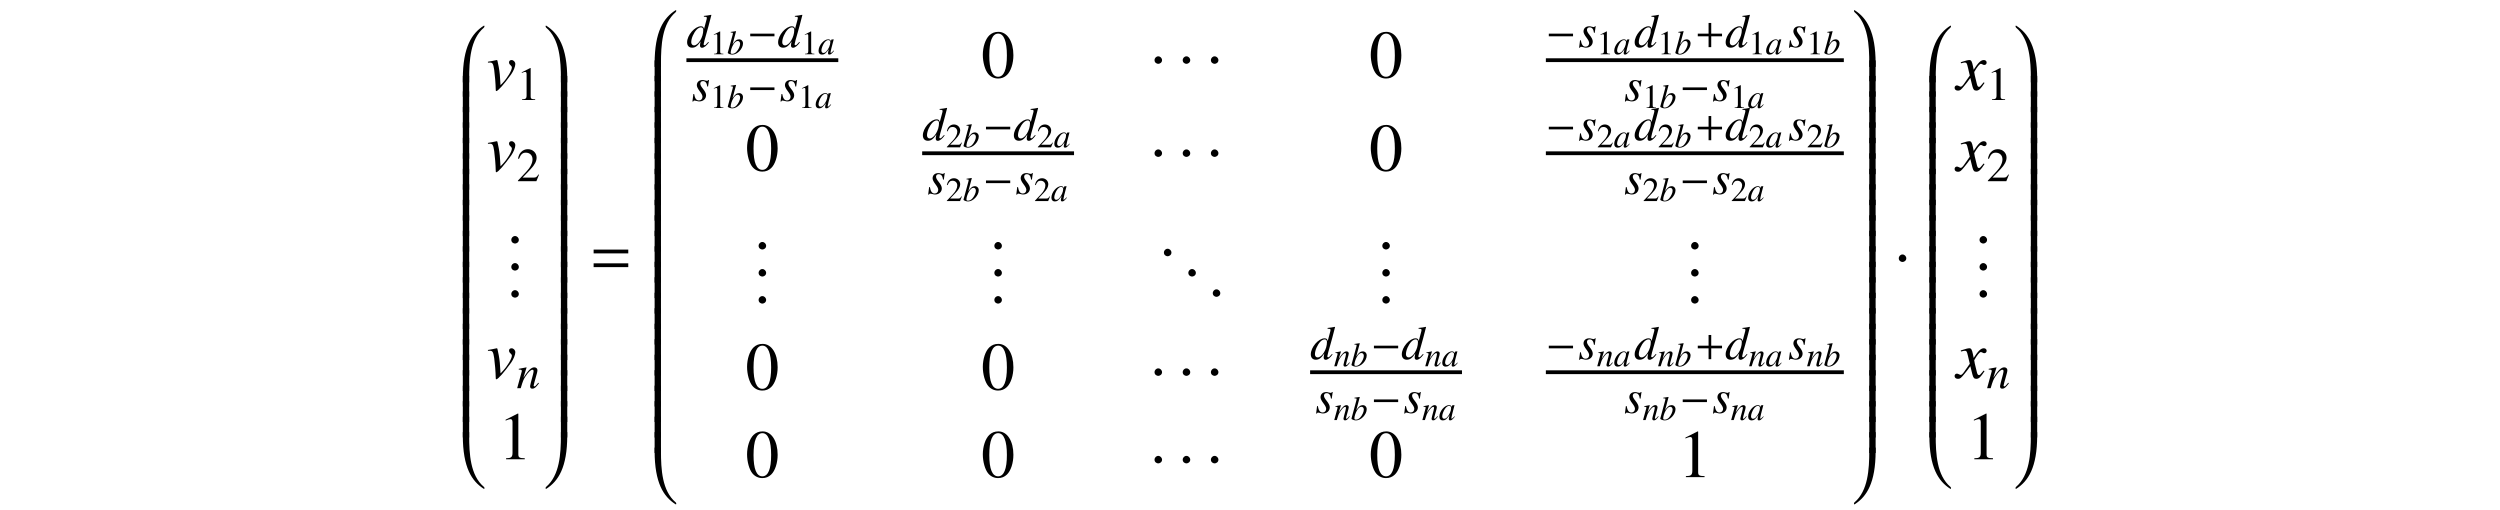 <?xml version='1.0' encoding='UTF-8'?>
<!-- This file was generated by dvisvgm 3.2.2 -->
<svg version='1.1' xmlns='http://www.w3.org/2000/svg' xmlns:xlink='http://www.w3.org/1999/xlink' width='368.204pt' height='75.097pt' viewBox='-.5 -74.597 368.204 75.097'>
<defs>
<use id='g5-1' xlink:href='#g3-1' transform='scale(2)'/>
<path id='g2-48' d='m3.686-.498c0-.04-.03-.06-.06-.06c-.02 0-.04 .01-.06 .02c-1.733 1.116-3.068 3.108-3.068 7.841v.498h.936v-.498c0-2.7 .159-5.868 2.162-7.562c.08-.07 .09-.159 .09-.239z'/>
<path id='g2-49' d='m3.487 7.801v-.498c0-4.732-1.335-6.725-3.068-7.841c-.02-.01-.04-.02-.06-.02c-.03 0-.06 .02-.06 .07c0 .08 .01 .159 .09 .229c1.993 1.694 2.162 4.862 2.162 7.562v.498h.936z'/>
<path id='g2-64' d='m3.686 8.199c0-.08 0-.169-.09-.239c-2.002-1.694-2.162-4.862-2.162-7.562v-.498h-.936v.498c0 4.732 1.335 6.725 3.068 7.841c.02 .01 .04 .02 .06 .02c.03 0 .06-.02 .06-.06z'/>
<path id='g2-65' d='m3.487 .399v-.498h-.936v.498c0 2.7-.179 5.858-2.172 7.562c-.08 .06-.08 .159-.08 .239c0 .04 .03 .06 .06 .06c.02 0 .04-.01 .06-.02c1.733-1.116 3.068-3.108 3.068-7.841z'/>
<path id='g2-66' d='m1.435 2.979v-3.078h-.936v3.078h.936z'/>
<path id='g2-67' d='m3.487 2.979v-3.078h-.936v3.078h.936z'/>
<path id='g8-58' d='m1.262-.3c0-.216-.181-.398-.391-.398s-.384 .174-.384 .398c0 .265 .237 .377 .384 .377s.391-.119 .391-.377z'/>
<path id='g11-48' d='m1.265-3.367c-.274 0-.483 .085-.667 .259c-.289 .279-.478 .852-.478 1.435c0 .543 .164 1.126 .399 1.405c.184 .219 .438 .339 .727 .339c.254 0 .468-.085 .648-.259c.289-.274 .478-.852 .478-1.455c0-1.021-.453-1.724-1.106-1.724zm-.015 .13c.418 0 .643 .563 .643 1.604s-.219 1.574-.648 1.574s-.648-.533-.648-1.569c0-1.056 .224-1.609 .653-1.609z'/>
<path id='g11-49' d='m1.45-3.367l-.897 .453v.07c.06-.025 .115-.045 .134-.055c.09-.035 .174-.055 .224-.055c.105 0 .149 .075 .149 .234v2.257c0 .164-.04 .279-.12 .324c-.075 .045-.144 .06-.354 .065v.075h1.375v-.075c-.394-.005-.473-.055-.473-.294v-2.989l-.04-.01z'/>
<path id='g11-50' d='m2.366-.682l-.065-.025c-.184 .284-.249 .329-.473 .329h-1.191l.837-.877c.443-.463 .638-.842 .638-1.23c0-.498-.403-.882-.922-.882c-.274 0-.533 .11-.717 .309c-.159 .169-.234 .329-.319 .682l.105 .025c.199-.488 .379-.648 .722-.648c.418 0 .702 .284 .702 .702c0 .389-.229 .852-.648 1.295l-.887 .941v.06h1.943l.274-.682z'/>
<use id='g10-58' xlink:href='#g8-58' transform='scale(1.429)'/>
<path id='g6-97' d='m2.311-.548c-.075 .075-.105 .1-.139 .139c-.149 .154-.214 .204-.259 .204c-.04 0-.07-.03-.07-.065c0-.1 .209-.951 .443-1.808c.015-.05 .02-.06 .03-.105l-.035-.015l-.304 .035l-.015 .015l-.055 .239c-.04-.184-.184-.289-.399-.289c-.658 0-1.425 .912-1.425 1.699c0 .349 .189 .553 .508 .553c.349 0 .563-.164 1.001-.782c-.1 .389-.115 .453-.115 .573c0 .144 .06 .204 .199 .204c.199 0 .324-.095 .692-.548l-.06-.05zm-.772-1.539c.169 .01 .279 .13 .279 .304c0 .418-.249 1.006-.593 1.375c-.12 .134-.289 .219-.433 .219c-.174 0-.289-.144-.289-.374c0-.269 .189-.782 .403-1.091c.199-.289 .433-.448 .633-.433z'/>
<path id='g6-98' d='m.548-3.203c.294 .01 .324 .025 .324 .134c0 .045-.015 .105-.045 .214c-.01 .035-.02 .07-.025 .095l-.01 .035l-.677 2.496v.02c0 .115 .384 .264 .663 .264c.752 0 1.579-.872 1.579-1.654c0-.349-.244-.598-.578-.598c-.349 0-.608 .204-.961 .752c.259-.946 .294-1.081 .518-1.933l-.025-.025c-.249 .045-.428 .075-.762 .115v.085zm1.036 1.25c.214 0 .349 .164 .349 .428c0 .329-.254 .862-.548 1.171c-.184 .189-.399 .294-.613 .294c-.154 0-.229-.055-.229-.169c0-.299 .149-.782 .359-1.151c.219-.384 .443-.573 .682-.573z'/>
<path id='g6-100' d='m2.306-.553c-.269 .309-.324 .354-.408 .354c-.05 0-.09-.045-.09-.1c0-.07 .159-.677 .324-1.225c.134-.458 .239-.857 .493-1.853l-.025-.025c-.264 .055-.443 .085-.762 .115v.085c.274 .01 .309 .025 .309 .13c0 .065-.005 .095-.075 .349l-.219 .817c-.04-.209-.13-.289-.324-.289c-.648 0-1.455 .936-1.455 1.684c0 .354 .199 .568 .523 .568c.339 0 .558-.159 .897-.658c-.055 .254-.065 .329-.065 .443c0 .134 .085 .224 .209 .224c.209 0 .468-.204 .727-.568l-.06-.05zm-.757-1.529c.149 .01 .224 .105 .224 .284c0 .757-.518 1.614-.976 1.614c-.169 0-.289-.134-.289-.329c0-.413 .249-.991 .578-1.34c.139-.144 .324-.239 .463-.229z'/>
<path id='g6-110' d='m2.291-.583l-.105 .13c-.144 .184-.234 .264-.304 .264c-.04 0-.08-.04-.08-.08c0-.035 0-.035 .07-.314l.284-1.026c.025-.105 .045-.214 .045-.284c0-.179-.134-.304-.329-.304c-.319 0-.633 .299-1.146 1.096l.334-1.086l-.015-.01c-.269 .055-.374 .075-.807 .154v.08c.254 .005 .319 .035 .319 .134c0 .03-.005 .06-.01 .085l-.478 1.743h.374c.234-.787 .279-.897 .498-1.235c.299-.458 .553-.707 .737-.707c.075 0 .12 .055 .12 .144c0 .06-.03 .224-.07 .379l-.219 .822c-.065 .254-.08 .324-.08 .374c0 .189 .07 .269 .234 .269c.224 0 .354-.105 .697-.563l-.07-.065z'/>
<path id='g6-115' d='m.179-.727l-.1 .792h.08c.04-.08 .07-.105 .12-.105c.055 0 .144 .02 .244 .045c.11 .035 .194 .05 .274 .05c.418 0 .717-.269 .717-.648c0-.189-.105-.408-.339-.697c-.189-.234-.269-.389-.269-.523c0-.164 .105-.269 .279-.269c.259 0 .408 .184 .458 .573h.08l.1-.692h-.07c-.04 .07-.08 .09-.149 .09c-.035 0-.085-.01-.179-.035c-.125-.04-.199-.05-.279-.05c-.364 0-.603 .214-.603 .548c0 .159 .105 .374 .314 .643c.194 .254 .279 .428 .279 .573c0 .224-.149 .384-.369 .384c-.274 0-.428-.204-.508-.677h-.08z'/>
<path id='g6-118' d='m.105-2.007c.055-.005 .095-.005 .149-.005c.194 0 .244 .085 .314 .543c.05 .344 .11 1.096 .11 1.385c0 .139 .01 .174 .045 .174c.125 0 .588-.528 1.096-1.235c.174-.249 .304-.573 .304-.757c0-.159-.13-.294-.279-.294c-.11 0-.184 .065-.184 .169c0 .08 .03 .139 .12 .219c.065 .06 .09 .1 .09 .149c0 .229-.329 .782-.682 1.151l-.154 .159c-.035-.702-.065-.961-.13-1.33c-.1-.508-.1-.518-.144-.518c-.025 0-.06 .005-.1 .02c-.09 .025-.364 .075-.553 .105v.065z'/>
<path id='g6-120' d='m2.002-.553c-.04 .045-.065 .075-.11 .134c-.115 .149-.174 .199-.229 .199c-.075 0-.12-.065-.154-.204c-.01-.04-.015-.07-.02-.085c-.125-.503-.179-.732-.179-.807c.219-.384 .399-.603 .488-.603c.03 0 .07 .015 .12 .04c.06 .035 .095 .045 .134 .045c.105 0 .174-.075 .174-.179s-.085-.184-.204-.184c-.219 0-.408 .179-.752 .712l-.055-.274c-.07-.339-.125-.438-.259-.438c-.11 0-.279 .045-.583 .144l-.055 .02l.02 .075c.189-.045 .234-.055 .279-.055c.125 0 .154 .045 .224 .344l.144 .613l-.408 .583c-.1 .149-.199 .239-.254 .239c-.03 0-.08-.015-.13-.045c-.065-.035-.12-.05-.159-.05c-.095 0-.169 .075-.169 .174c0 .13 .1 .209 .249 .209c.154 0 .214-.045 .463-.349c.134-.159 .239-.294 .448-.583l.149 .598c.065 .254 .13 .334 .289 .334c.189 0 .319-.12 .608-.568l-.07-.04z'/>
<use id='g7-100' xlink:href='#g6-100' transform='scale(1.4)'/>
<use id='g7-110' xlink:href='#g6-110' transform='scale(1.4)'/>
<use id='g7-115' xlink:href='#g6-115' transform='scale(1.4)'/>
<use id='g9-118' xlink:href='#g6-118' transform='scale(2)'/>
<use id='g9-120' xlink:href='#g6-120' transform='scale(2)'/>
<use id='g14-61' xlink:href='#g12-61' transform='scale(1.429)'/>
<use id='g13-49' xlink:href='#g11-49' transform='scale(1.4)'/>
<use id='g13-50' xlink:href='#g11-50' transform='scale(1.4)'/>
<use id='g15-48' xlink:href='#g11-48' transform='scale(2)'/>
<use id='g15-49' xlink:href='#g11-49' transform='scale(2)'/>
<path id='g12-43' d='m4.003-1.597v-.391h-1.59v-1.576h-.391v1.576h-1.59v.391h1.59v1.597h.391v-1.597h1.59z'/>
<path id='g12-61' d='m4.003-2.301v-.391h-3.571v.391h3.571zm0 1.416v-.391h-3.571v.391h3.571z'/>
<path id='g3-0' d='m2.859-1.141v-.279h-2.55v.279h2.55z'/>
<path id='g3-1' d='m.902-1.28c0-.154-.13-.284-.279-.284s-.274 .125-.274 .284c0 .189 .169 .269 .274 .269s.279-.085 .279-.269z'/>
<use id='g4-0' xlink:href='#g3-0' transform='scale(1.4)'/>
</defs>
<g id='page26'>
<g fill='currentColor'>
<use x='67.166' y='-70.261' xlink:href='#g2-48'/>
<use x='67.166' y='-63.327' xlink:href='#g2-66'/>
<use x='67.166' y='-61.046' xlink:href='#g2-66'/>
<use x='67.166' y='-58.764' xlink:href='#g2-66'/>
<use x='67.166' y='-56.483' xlink:href='#g2-66'/>
<use x='67.166' y='-54.201' xlink:href='#g2-66'/>
<use x='67.166' y='-51.92' xlink:href='#g2-66'/>
<use x='67.166' y='-49.638' xlink:href='#g2-66'/>
<use x='67.166' y='-47.357' xlink:href='#g2-66'/>
<use x='67.166' y='-45.076' xlink:href='#g2-66'/>
<use x='67.166' y='-42.794' xlink:href='#g2-66'/>
<use x='67.166' y='-40.513' xlink:href='#g2-66'/>
<use x='67.166' y='-38.231' xlink:href='#g2-66'/>
<use x='67.166' y='-35.95' xlink:href='#g2-66'/>
<use x='67.166' y='-33.668' xlink:href='#g2-66'/>
<use x='67.166' y='-31.387' xlink:href='#g2-66'/>
<use x='67.166' y='-29.106' xlink:href='#g2-66'/>
<use x='67.166' y='-26.824' xlink:href='#g2-66'/>
<use x='67.166' y='-24.543' xlink:href='#g2-66'/>
<use x='67.166' y='-22.261' xlink:href='#g2-66'/>
<use x='67.166' y='-19.98' xlink:href='#g2-66'/>
<use x='67.166' y='-17.699' xlink:href='#g2-66'/>
<use x='67.166' y='-15.417' xlink:href='#g2-66'/>
<use x='67.166' y='-13.136' xlink:href='#g2-66'/>
<use x='67.166' y='-10.854' xlink:href='#g2-64'/>
<use x='71.151' y='-61.362' xlink:href='#g9-118'/>
<use x='75.574' y='-59.868' xlink:href='#g13-49'/>
<use x='71.151' y='-49.407' xlink:href='#g9-118'/>
<use x='75.574' y='-47.913' xlink:href='#g13-50'/>
<use x='74.11' y='-38.837' xlink:href='#g10-58'/>
<use x='74.11' y='-34.852' xlink:href='#g10-58'/>
<use x='74.11' y='-30.866' xlink:href='#g10-58'/>
<use x='71.151' y='-18.911' xlink:href='#g9-118'/>
<use x='75.574' y='-17.417' xlink:href='#g7-110'/>
<use x='72.864' y='-6.956' xlink:href='#g15-49'/>
<use x='79.559' y='-70.261' xlink:href='#g2-49'/>
<use x='79.559' y='-63.327' xlink:href='#g2-67'/>
<use x='79.559' y='-61.046' xlink:href='#g2-67'/>
<use x='79.559' y='-58.764' xlink:href='#g2-67'/>
<use x='79.559' y='-56.483' xlink:href='#g2-67'/>
<use x='79.559' y='-54.201' xlink:href='#g2-67'/>
<use x='79.559' y='-51.92' xlink:href='#g2-67'/>
<use x='79.559' y='-49.638' xlink:href='#g2-67'/>
<use x='79.559' y='-47.357' xlink:href='#g2-67'/>
<use x='79.559' y='-45.076' xlink:href='#g2-67'/>
<use x='79.559' y='-42.794' xlink:href='#g2-67'/>
<use x='79.559' y='-40.513' xlink:href='#g2-67'/>
<use x='79.559' y='-38.231' xlink:href='#g2-67'/>
<use x='79.559' y='-35.95' xlink:href='#g2-67'/>
<use x='79.559' y='-33.668' xlink:href='#g2-67'/>
<use x='79.559' y='-31.387' xlink:href='#g2-67'/>
<use x='79.559' y='-29.106' xlink:href='#g2-67'/>
<use x='79.559' y='-26.824' xlink:href='#g2-67'/>
<use x='79.559' y='-24.543' xlink:href='#g2-67'/>
<use x='79.559' y='-22.261' xlink:href='#g2-67'/>
<use x='79.559' y='-19.98' xlink:href='#g2-67'/>
<use x='79.559' y='-17.699' xlink:href='#g2-67'/>
<use x='79.559' y='-15.417' xlink:href='#g2-67'/>
<use x='79.559' y='-13.136' xlink:href='#g2-67'/>
<use x='79.559' y='-10.854' xlink:href='#g2-65'/>
<use x='86.312' y='-33.99' xlink:href='#g14-61'/>
<use x='95.415' y='-72.542' xlink:href='#g2-48'/>
<use x='95.415' y='-65.608' xlink:href='#g2-66'/>
<use x='95.415' y='-63.327' xlink:href='#g2-66'/>
<use x='95.415' y='-61.046' xlink:href='#g2-66'/>
<use x='95.415' y='-58.764' xlink:href='#g2-66'/>
<use x='95.415' y='-56.483' xlink:href='#g2-66'/>
<use x='95.415' y='-54.201' xlink:href='#g2-66'/>
<use x='95.415' y='-51.92' xlink:href='#g2-66'/>
<use x='95.415' y='-49.638' xlink:href='#g2-66'/>
<use x='95.415' y='-47.357' xlink:href='#g2-66'/>
<use x='95.415' y='-45.076' xlink:href='#g2-66'/>
<use x='95.415' y='-42.794' xlink:href='#g2-66'/>
<use x='95.415' y='-40.513' xlink:href='#g2-66'/>
<use x='95.415' y='-38.231' xlink:href='#g2-66'/>
<use x='95.415' y='-35.95' xlink:href='#g2-66'/>
<use x='95.415' y='-33.668' xlink:href='#g2-66'/>
<use x='95.415' y='-31.387' xlink:href='#g2-66'/>
<use x='95.415' y='-29.106' xlink:href='#g2-66'/>
<use x='95.415' y='-26.824' xlink:href='#g2-66'/>
<use x='95.415' y='-24.543' xlink:href='#g2-66'/>
<use x='95.415' y='-22.261' xlink:href='#g2-66'/>
<use x='95.415' y='-19.98' xlink:href='#g2-66'/>
<use x='95.415' y='-17.699' xlink:href='#g2-66'/>
<use x='95.415' y='-15.417' xlink:href='#g2-66'/>
<use x='95.415' y='-13.136' xlink:href='#g2-66'/>
<use x='95.415' y='-10.854' xlink:href='#g2-66'/>
<use x='95.415' y='-8.573' xlink:href='#g2-64'/>
<use x='100.596' y='-67.653' xlink:href='#g7-100'/>
<use x='104.083' y='-66.607' xlink:href='#g11-49'/>
<use x='106.573' y='-66.607' xlink:href='#g6-98'/>
<use x='109.562' y='-67.653' xlink:href='#g4-0'/>
<use x='113.998' y='-67.653' xlink:href='#g7-100'/>
<use x='117.484' y='-66.607' xlink:href='#g11-49'/>
<use x='119.975' y='-66.607' xlink:href='#g6-97'/>
<rect x='100.596' y='-66.012' height='.558' width='22.368'/>
<use x='101.37' y='-59.736' xlink:href='#g7-115'/>
<use x='104.083' y='-58.69' xlink:href='#g11-49'/>
<use x='106.573' y='-58.69' xlink:href='#g6-98'/>
<use x='109.562' y='-59.736' xlink:href='#g4-0'/>
<use x='114.346' y='-59.736' xlink:href='#g7-115'/>
<use x='117.059' y='-58.69' xlink:href='#g11-49'/>
<use x='119.55' y='-58.69' xlink:href='#g6-97'/>
<use x='144.011' y='-63.173' xlink:href='#g15-48'/>
<use x='168.844' y='-63.173' xlink:href='#g5-1'/>
<use x='172.995' y='-63.173' xlink:href='#g5-1'/>
<use x='177.146' y='-63.173' xlink:href='#g5-1'/>
<use x='201.149' y='-63.173' xlink:href='#g15-48'/>
<use x='227.177' y='-67.653' xlink:href='#g4-0'/>
<use x='231.961' y='-67.653' xlink:href='#g7-115'/>
<use x='234.674' y='-66.607' xlink:href='#g11-49'/>
<use x='237.164' y='-66.607' xlink:href='#g6-97'/>
<use x='240.153' y='-67.653' xlink:href='#g7-100'/>
<use x='243.64' y='-66.607' xlink:href='#g11-49'/>
<use x='246.131' y='-66.607' xlink:href='#g6-98'/>
<use x='249.12' y='-67.653' xlink:href='#g12-43'/>
<use x='253.555' y='-67.653' xlink:href='#g7-100'/>
<use x='257.042' y='-66.607' xlink:href='#g11-49'/>
<use x='259.533' y='-66.607' xlink:href='#g6-97'/>
<use x='262.87' y='-67.653' xlink:href='#g7-115'/>
<use x='265.583' y='-66.607' xlink:href='#g11-49'/>
<use x='268.074' y='-66.607' xlink:href='#g6-98'/>
<rect x='227.177' y='-66.012' height='.558' width='43.885'/>
<use x='238.71' y='-59.736' xlink:href='#g7-115'/>
<use x='241.423' y='-58.69' xlink:href='#g11-49'/>
<use x='243.913' y='-58.69' xlink:href='#g6-98'/>
<use x='246.902' y='-59.736' xlink:href='#g4-0'/>
<use x='251.686' y='-59.736' xlink:href='#g7-115'/>
<use x='254.399' y='-58.69' xlink:href='#g11-49'/>
<use x='256.89' y='-58.69' xlink:href='#g6-97'/>
<use x='109.289' y='-49.464' xlink:href='#g15-48'/>
<use x='135.318' y='-53.945' xlink:href='#g7-100'/>
<use x='138.804' y='-52.899' xlink:href='#g11-50'/>
<use x='141.295' y='-52.899' xlink:href='#g6-98'/>
<use x='144.284' y='-53.945' xlink:href='#g4-0'/>
<use x='148.719' y='-53.945' xlink:href='#g7-100'/>
<use x='152.206' y='-52.899' xlink:href='#g11-50'/>
<use x='154.697' y='-52.899' xlink:href='#g6-97'/>
<rect x='135.318' y='-52.304' height='.558' width='22.368'/>
<use x='136.092' y='-46.027' xlink:href='#g7-115'/>
<use x='138.804' y='-44.981' xlink:href='#g11-50'/>
<use x='141.295' y='-44.981' xlink:href='#g6-98'/>
<use x='144.284' y='-46.027' xlink:href='#g4-0'/>
<use x='149.068' y='-46.027' xlink:href='#g7-115'/>
<use x='151.781' y='-44.981' xlink:href='#g11-50'/>
<use x='154.271' y='-44.981' xlink:href='#g6-97'/>
<use x='168.844' y='-49.464' xlink:href='#g5-1'/>
<use x='172.995' y='-49.464' xlink:href='#g5-1'/>
<use x='177.146' y='-49.464' xlink:href='#g5-1'/>
<use x='201.149' y='-49.464' xlink:href='#g15-48'/>
<use x='227.177' y='-53.945' xlink:href='#g4-0'/>
<use x='231.961' y='-53.945' xlink:href='#g7-115'/>
<use x='234.674' y='-52.899' xlink:href='#g11-50'/>
<use x='237.164' y='-52.899' xlink:href='#g6-97'/>
<use x='240.153' y='-53.945' xlink:href='#g7-100'/>
<use x='243.64' y='-52.899' xlink:href='#g11-50'/>
<use x='246.131' y='-52.899' xlink:href='#g6-98'/>
<use x='249.12' y='-53.945' xlink:href='#g12-43'/>
<use x='253.555' y='-53.945' xlink:href='#g7-100'/>
<use x='257.042' y='-52.899' xlink:href='#g11-50'/>
<use x='259.533' y='-52.899' xlink:href='#g6-97'/>
<use x='262.87' y='-53.945' xlink:href='#g7-115'/>
<use x='265.583' y='-52.899' xlink:href='#g11-50'/>
<use x='268.074' y='-52.899' xlink:href='#g6-98'/>
<rect x='227.177' y='-52.304' height='.558' width='43.885'/>
<use x='238.71' y='-46.027' xlink:href='#g7-115'/>
<use x='241.423' y='-44.981' xlink:href='#g11-50'/>
<use x='243.913' y='-44.981' xlink:href='#g6-98'/>
<use x='246.902' y='-46.027' xlink:href='#g4-0'/>
<use x='251.686' y='-46.027' xlink:href='#g7-115'/>
<use x='254.399' y='-44.981' xlink:href='#g11-50'/>
<use x='256.89' y='-44.981' xlink:href='#g6-97'/>
<use x='110.534' y='-37.96' xlink:href='#g10-58'/>
<use x='110.534' y='-33.975' xlink:href='#g10-58'/>
<use x='110.534' y='-29.99' xlink:href='#g10-58'/>
<use x='145.256' y='-37.96' xlink:href='#g10-58'/>
<use x='145.256' y='-33.975' xlink:href='#g10-58'/>
<use x='145.256' y='-29.99' xlink:href='#g10-58'/>
<use x='170.227' y='-36.964' xlink:href='#g10-58'/>
<use x='173.825' y='-33.975' xlink:href='#g10-58'/>
<use x='177.423' y='-30.986' xlink:href='#g10-58'/>
<use x='202.394' y='-37.96' xlink:href='#g10-58'/>
<use x='202.394' y='-33.975' xlink:href='#g10-58'/>
<use x='202.394' y='-29.99' xlink:href='#g10-58'/>
<use x='247.874' y='-37.96' xlink:href='#g10-58'/>
<use x='247.874' y='-33.975' xlink:href='#g10-58'/>
<use x='247.874' y='-29.99' xlink:href='#g10-58'/>
<use x='109.289' y='-17.215' xlink:href='#g15-48'/>
<use x='144.011' y='-17.215' xlink:href='#g15-48'/>
<use x='168.844' y='-17.215' xlink:href='#g5-1'/>
<use x='172.995' y='-17.215' xlink:href='#g5-1'/>
<use x='177.146' y='-17.215' xlink:href='#g5-1'/>
<use x='192.455' y='-21.696' xlink:href='#g7-100'/>
<use x='195.942' y='-20.65' xlink:href='#g6-110'/>
<use x='198.433' y='-20.65' xlink:href='#g6-98'/>
<use x='201.422' y='-21.696' xlink:href='#g4-0'/>
<use x='205.857' y='-21.696' xlink:href='#g7-100'/>
<use x='209.344' y='-20.65' xlink:href='#g6-110'/>
<use x='211.834' y='-20.65' xlink:href='#g6-97'/>
<rect x='192.455' y='-20.055' height='.558' width='22.368'/>
<use x='193.229' y='-13.778' xlink:href='#g7-115'/>
<use x='195.942' y='-12.732' xlink:href='#g6-110'/>
<use x='198.433' y='-12.732' xlink:href='#g6-98'/>
<use x='201.422' y='-13.778' xlink:href='#g4-0'/>
<use x='206.206' y='-13.778' xlink:href='#g7-115'/>
<use x='208.918' y='-12.732' xlink:href='#g6-110'/>
<use x='211.409' y='-12.732' xlink:href='#g6-97'/>
<use x='227.177' y='-21.696' xlink:href='#g4-0'/>
<use x='231.961' y='-21.696' xlink:href='#g7-115'/>
<use x='234.674' y='-20.65' xlink:href='#g6-110'/>
<use x='237.164' y='-20.65' xlink:href='#g6-97'/>
<use x='240.153' y='-21.696' xlink:href='#g7-100'/>
<use x='243.64' y='-20.65' xlink:href='#g6-110'/>
<use x='246.131' y='-20.65' xlink:href='#g6-98'/>
<use x='249.12' y='-21.696' xlink:href='#g12-43'/>
<use x='253.555' y='-21.696' xlink:href='#g7-100'/>
<use x='257.042' y='-20.65' xlink:href='#g6-110'/>
<use x='259.533' y='-20.65' xlink:href='#g6-97'/>
<use x='262.87' y='-21.696' xlink:href='#g7-115'/>
<use x='265.583' y='-20.65' xlink:href='#g6-110'/>
<use x='268.074' y='-20.65' xlink:href='#g6-98'/>
<rect x='227.177' y='-20.055' height='.558' width='43.885'/>
<use x='238.71' y='-13.778' xlink:href='#g7-115'/>
<use x='241.423' y='-12.732' xlink:href='#g6-110'/>
<use x='243.913' y='-12.732' xlink:href='#g6-98'/>
<use x='246.902' y='-13.778' xlink:href='#g4-0'/>
<use x='251.686' y='-13.778' xlink:href='#g7-115'/>
<use x='254.399' y='-12.732' xlink:href='#g6-110'/>
<use x='256.89' y='-12.732' xlink:href='#g6-97'/>
<use x='109.289' y='-4.326' xlink:href='#g15-48'/>
<use x='144.011' y='-4.326' xlink:href='#g15-48'/>
<use x='168.844' y='-4.326' xlink:href='#g5-1'/>
<use x='172.995' y='-4.326' xlink:href='#g5-1'/>
<use x='177.146' y='-4.326' xlink:href='#g5-1'/>
<use x='201.149' y='-4.326' xlink:href='#g15-48'/>
<use x='246.629' y='-4.326' xlink:href='#g15-49'/>
<use x='272.258' y='-72.542' xlink:href='#g2-49'/>
<use x='272.258' y='-65.608' xlink:href='#g2-67'/>
<use x='272.258' y='-63.327' xlink:href='#g2-67'/>
<use x='272.258' y='-61.046' xlink:href='#g2-67'/>
<use x='272.258' y='-58.764' xlink:href='#g2-67'/>
<use x='272.258' y='-56.483' xlink:href='#g2-67'/>
<use x='272.258' y='-54.201' xlink:href='#g2-67'/>
<use x='272.258' y='-51.92' xlink:href='#g2-67'/>
<use x='272.258' y='-49.638' xlink:href='#g2-67'/>
<use x='272.258' y='-47.357' xlink:href='#g2-67'/>
<use x='272.258' y='-45.076' xlink:href='#g2-67'/>
<use x='272.258' y='-42.794' xlink:href='#g2-67'/>
<use x='272.258' y='-40.513' xlink:href='#g2-67'/>
<use x='272.258' y='-38.231' xlink:href='#g2-67'/>
<use x='272.258' y='-35.95' xlink:href='#g2-67'/>
<use x='272.258' y='-33.668' xlink:href='#g2-67'/>
<use x='272.258' y='-31.387' xlink:href='#g2-67'/>
<use x='272.258' y='-29.106' xlink:href='#g2-67'/>
<use x='272.258' y='-26.824' xlink:href='#g2-67'/>
<use x='272.258' y='-24.543' xlink:href='#g2-67'/>
<use x='272.258' y='-22.261' xlink:href='#g2-67'/>
<use x='272.258' y='-19.98' xlink:href='#g2-67'/>
<use x='272.258' y='-17.699' xlink:href='#g2-67'/>
<use x='272.258' y='-15.417' xlink:href='#g2-67'/>
<use x='272.258' y='-13.136' xlink:href='#g2-67'/>
<use x='272.258' y='-10.854' xlink:href='#g2-67'/>
<use x='272.258' y='-8.573' xlink:href='#g2-65'/>
<use x='278.457' y='-33.99' xlink:href='#g5-1'/>
<use x='283.161' y='-70.261' xlink:href='#g2-48'/>
<use x='283.161' y='-63.327' xlink:href='#g2-66'/>
<use x='283.161' y='-61.046' xlink:href='#g2-66'/>
<use x='283.161' y='-58.764' xlink:href='#g2-66'/>
<use x='283.161' y='-56.483' xlink:href='#g2-66'/>
<use x='283.161' y='-54.201' xlink:href='#g2-66'/>
<use x='283.161' y='-51.92' xlink:href='#g2-66'/>
<use x='283.161' y='-49.638' xlink:href='#g2-66'/>
<use x='283.161' y='-47.357' xlink:href='#g2-66'/>
<use x='283.161' y='-45.076' xlink:href='#g2-66'/>
<use x='283.161' y='-42.794' xlink:href='#g2-66'/>
<use x='283.161' y='-40.513' xlink:href='#g2-66'/>
<use x='283.161' y='-38.231' xlink:href='#g2-66'/>
<use x='283.161' y='-35.95' xlink:href='#g2-66'/>
<use x='283.161' y='-33.668' xlink:href='#g2-66'/>
<use x='283.161' y='-31.387' xlink:href='#g2-66'/>
<use x='283.161' y='-29.106' xlink:href='#g2-66'/>
<use x='283.161' y='-26.824' xlink:href='#g2-66'/>
<use x='283.161' y='-24.543' xlink:href='#g2-66'/>
<use x='283.161' y='-22.261' xlink:href='#g2-66'/>
<use x='283.161' y='-19.98' xlink:href='#g2-66'/>
<use x='283.161' y='-17.699' xlink:href='#g2-66'/>
<use x='283.161' y='-15.417' xlink:href='#g2-66'/>
<use x='283.161' y='-13.136' xlink:href='#g2-66'/>
<use x='283.161' y='-10.854' xlink:href='#g2-64'/>
<use x='287.644' y='-61.362' xlink:href='#g9-120'/>
<use x='292.068' y='-59.868' xlink:href='#g13-49'/>
<use x='287.644' y='-49.407' xlink:href='#g9-120'/>
<use x='292.068' y='-47.913' xlink:href='#g13-50'/>
<use x='290.354' y='-38.837' xlink:href='#g10-58'/>
<use x='290.354' y='-34.852' xlink:href='#g10-58'/>
<use x='290.354' y='-30.866' xlink:href='#g10-58'/>
<use x='287.644' y='-18.911' xlink:href='#g9-120'/>
<use x='292.068' y='-17.417' xlink:href='#g7-110'/>
<use x='289.109' y='-6.956' xlink:href='#g15-49'/>
<use x='296.053' y='-70.261' xlink:href='#g2-49'/>
<use x='296.053' y='-63.327' xlink:href='#g2-67'/>
<use x='296.053' y='-61.046' xlink:href='#g2-67'/>
<use x='296.053' y='-58.764' xlink:href='#g2-67'/>
<use x='296.053' y='-56.483' xlink:href='#g2-67'/>
<use x='296.053' y='-54.201' xlink:href='#g2-67'/>
<use x='296.053' y='-51.92' xlink:href='#g2-67'/>
<use x='296.053' y='-49.638' xlink:href='#g2-67'/>
<use x='296.053' y='-47.357' xlink:href='#g2-67'/>
<use x='296.053' y='-45.076' xlink:href='#g2-67'/>
<use x='296.053' y='-42.794' xlink:href='#g2-67'/>
<use x='296.053' y='-40.513' xlink:href='#g2-67'/>
<use x='296.053' y='-38.231' xlink:href='#g2-67'/>
<use x='296.053' y='-35.95' xlink:href='#g2-67'/>
<use x='296.053' y='-33.668' xlink:href='#g2-67'/>
<use x='296.053' y='-31.387' xlink:href='#g2-67'/>
<use x='296.053' y='-29.106' xlink:href='#g2-67'/>
<use x='296.053' y='-26.824' xlink:href='#g2-67'/>
<use x='296.053' y='-24.543' xlink:href='#g2-67'/>
<use x='296.053' y='-22.261' xlink:href='#g2-67'/>
<use x='296.053' y='-19.98' xlink:href='#g2-67'/>
<use x='296.053' y='-17.699' xlink:href='#g2-67'/>
<use x='296.053' y='-15.417' xlink:href='#g2-67'/>
<use x='296.053' y='-13.136' xlink:href='#g2-67'/>
<use x='296.053' y='-10.854' xlink:href='#g2-65'/>
</g>
</g>
</svg>